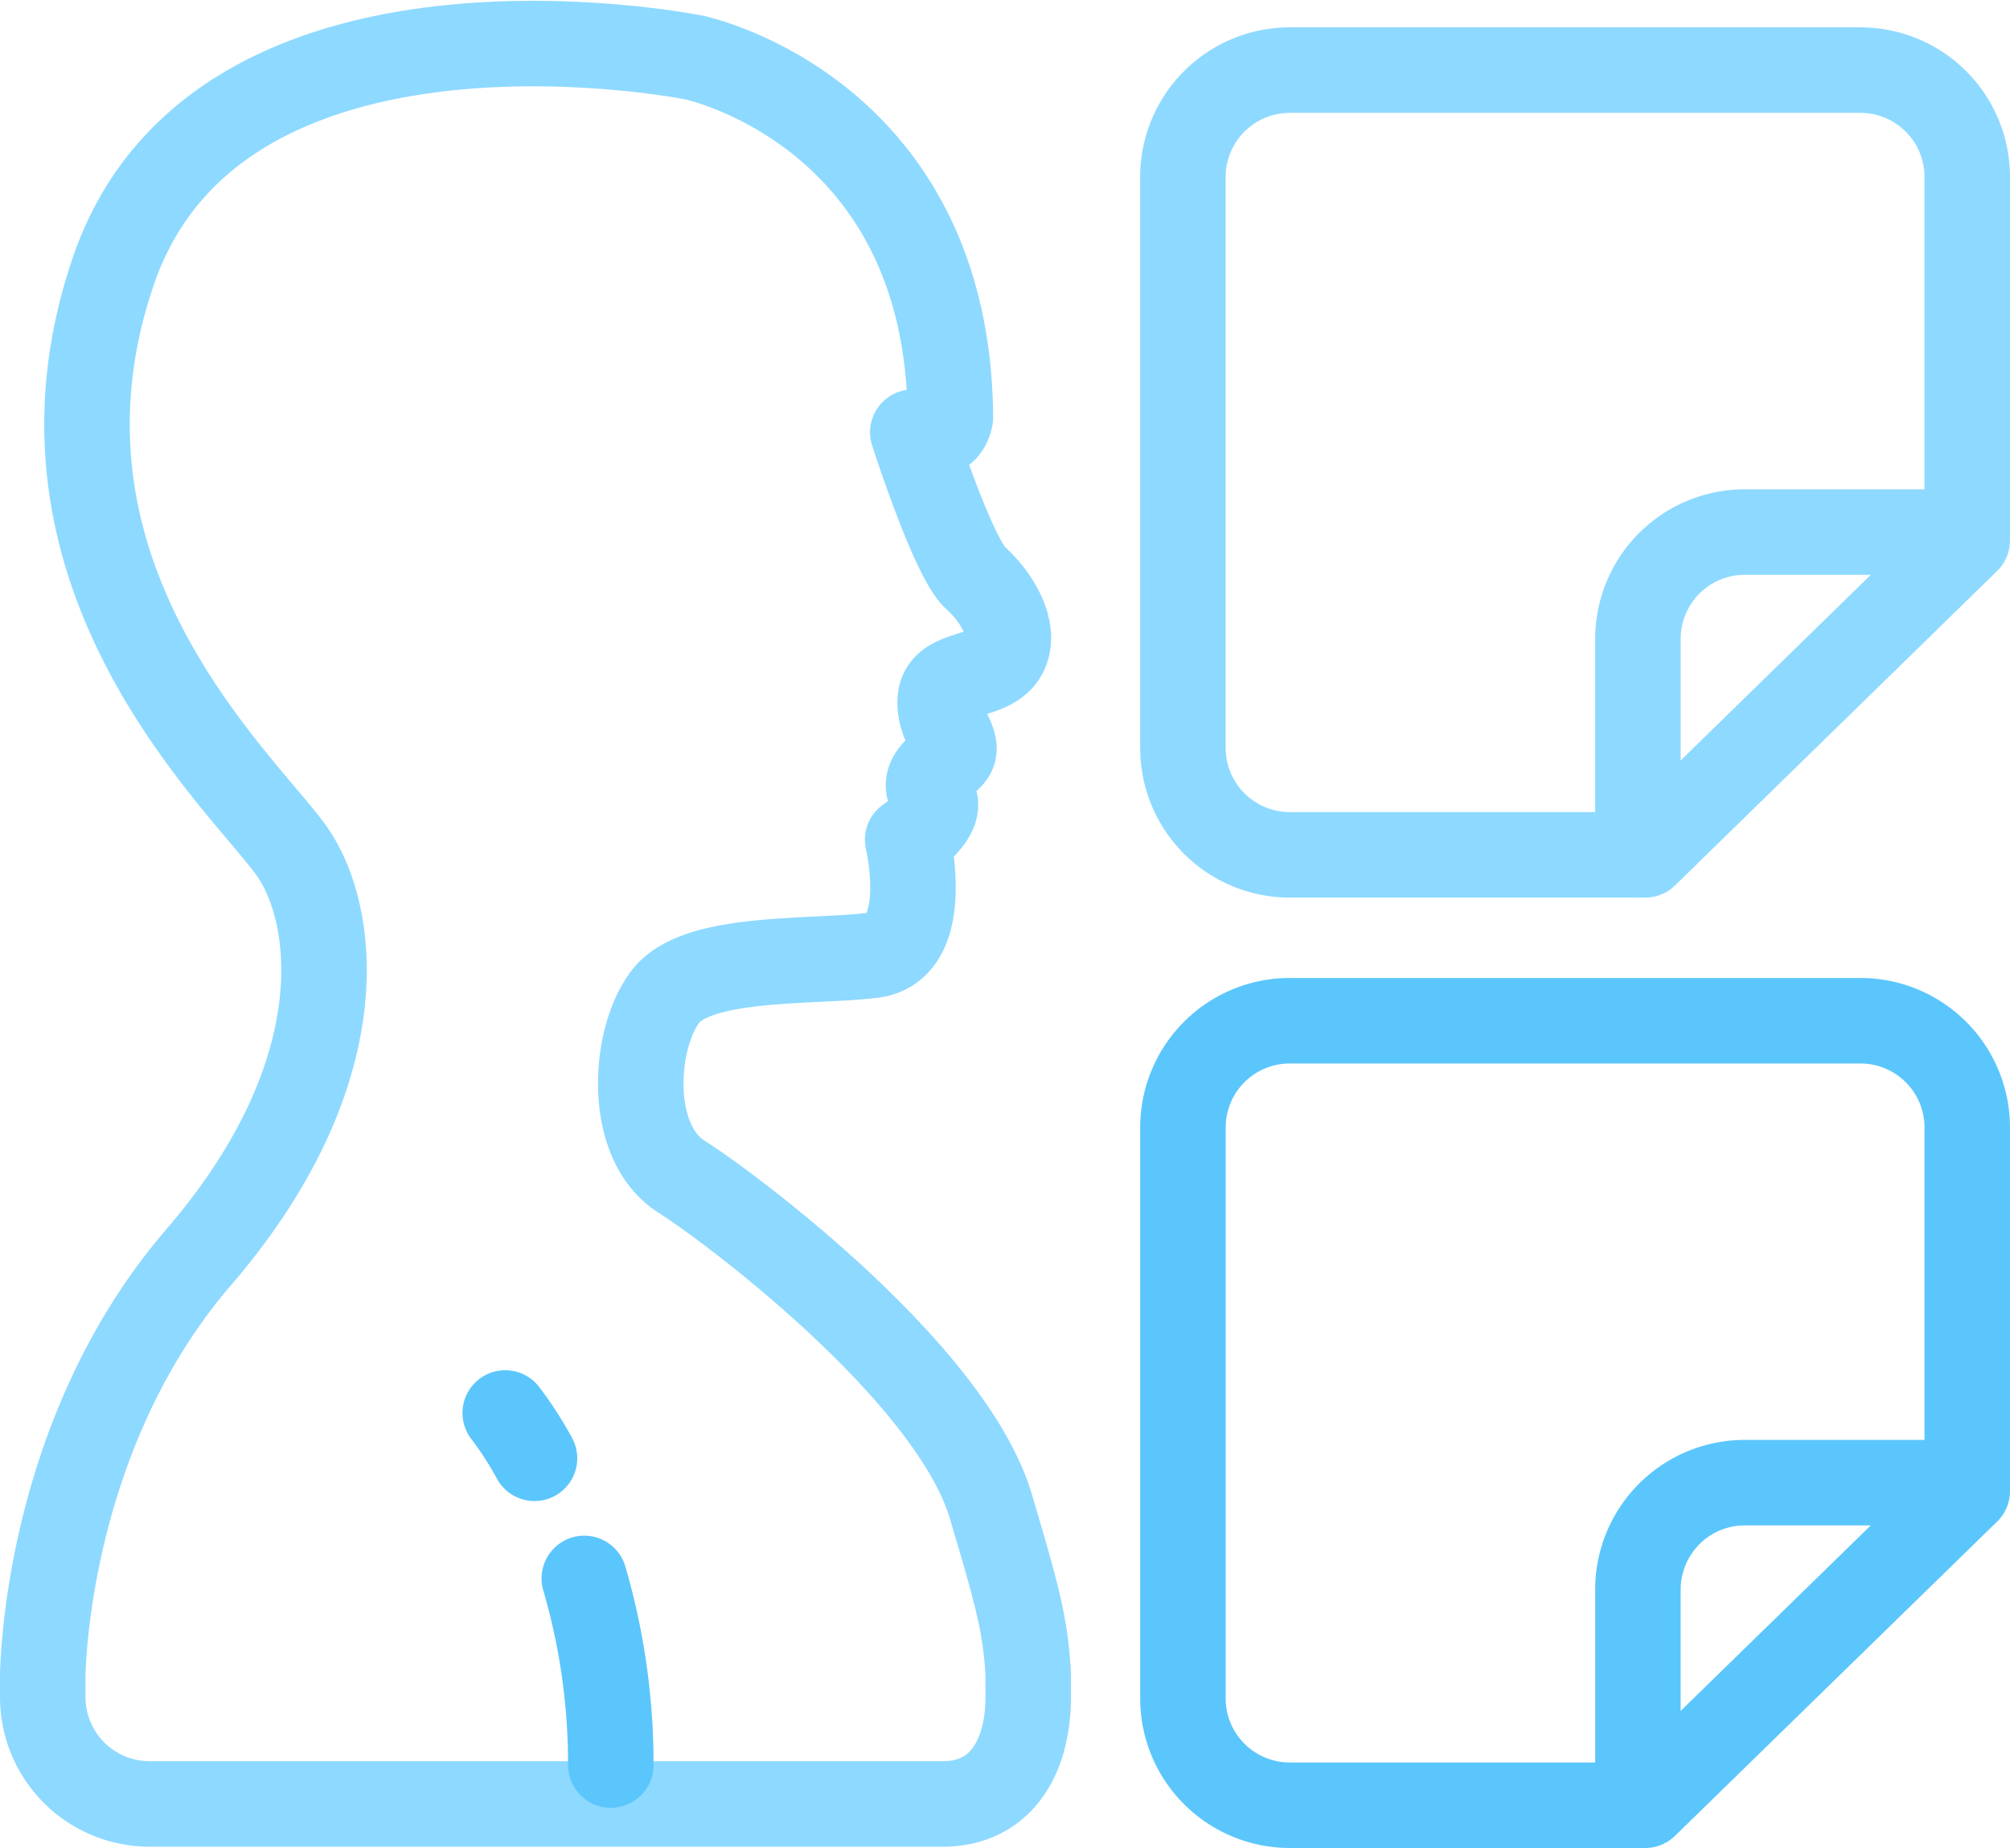 <svg xmlns="http://www.w3.org/2000/svg" viewBox="4245 1684.962 94.05 86.45">
  <defs>
    <style>
      .cls-1, .cls-2 {
        fill: none;
        stroke-linecap: round;
        stroke-linejoin: round;
        stroke-width: 4px;
      }

      .cls-1 {
        stroke: #8ed9ff;
      }

      .cls-2 {
        stroke: #5bc6fc;
      }
    </style>
  </defs>
  <g id="l-i-1" transform="translate(4242.11 1678.712)">
    <path id="Path_595" data-name="Path 595" class="cls-1" d="M79.87,46.24H63.24a5,5,0,0,1-5-5V14.53a5,5,0,0,1,5-5h26.7a5,5,0,0,1,5,5v17Z"/>
    <path id="Path_596" data-name="Path 596" class="cls-1" d="M94.94,31.14H84.53a5,5,0,0,0-5,5v10.1"/>
    <path id="Path_597" data-name="Path 597" class="cls-2" d="M79.87,90.7H63.24a5,5,0,0,1-5-5V59a5,5,0,0,1,5-5h26.7a5,5,0,0,1,5,5V76Z"/>
    <path id="Path_598" data-name="Path 598" class="cls-2" d="M94.94,75.61H84.53a5,5,0,0,0-5,5V90.7"/>
    <path id="Path_599" data-name="Path 599" class="cls-1" d="M51,84.57c-.12-2.28-.52-3.72-1.75-7.86-1.83-6.14-11.89-13.77-14.48-15.42s-2.23-6.58-.7-8.47,6.82-1.53,9.65-1.88,1.64-5.41,1.64-5.41,1.77-1.18,1.18-2,.23-1.29.82-1.88-.59-1.41-.47-2.71,2.24-.94,2.94-2-.23-2.7-1.29-3.65-2.94-6.82-2.94-6.82c1.65.59,1.76-.71,1.76-.71-.11-14.35-12-16.82-12-16.82s-22.23-4.47-27.17,10,6.47,24.24,8.47,27.3,2.82,10.35-4.47,18.82c-7,8.12-7.28,18.71-7.3,19.58h0v1a5,5,0,0,0,5,5H47c2.76,0,4-2.24,4-5Z"/>
    <path id="Path_600" data-name="Path 600" class="cls-2" d="M30.23,80.09a30.93,30.93,0,0,1,1.24,8.73"/>
    <path id="Path_601" data-name="Path 601" class="cls-2" d="M26.53,72.35a16.63,16.63,0,0,1,1.37,2.12"/>
  </g>
</svg>
